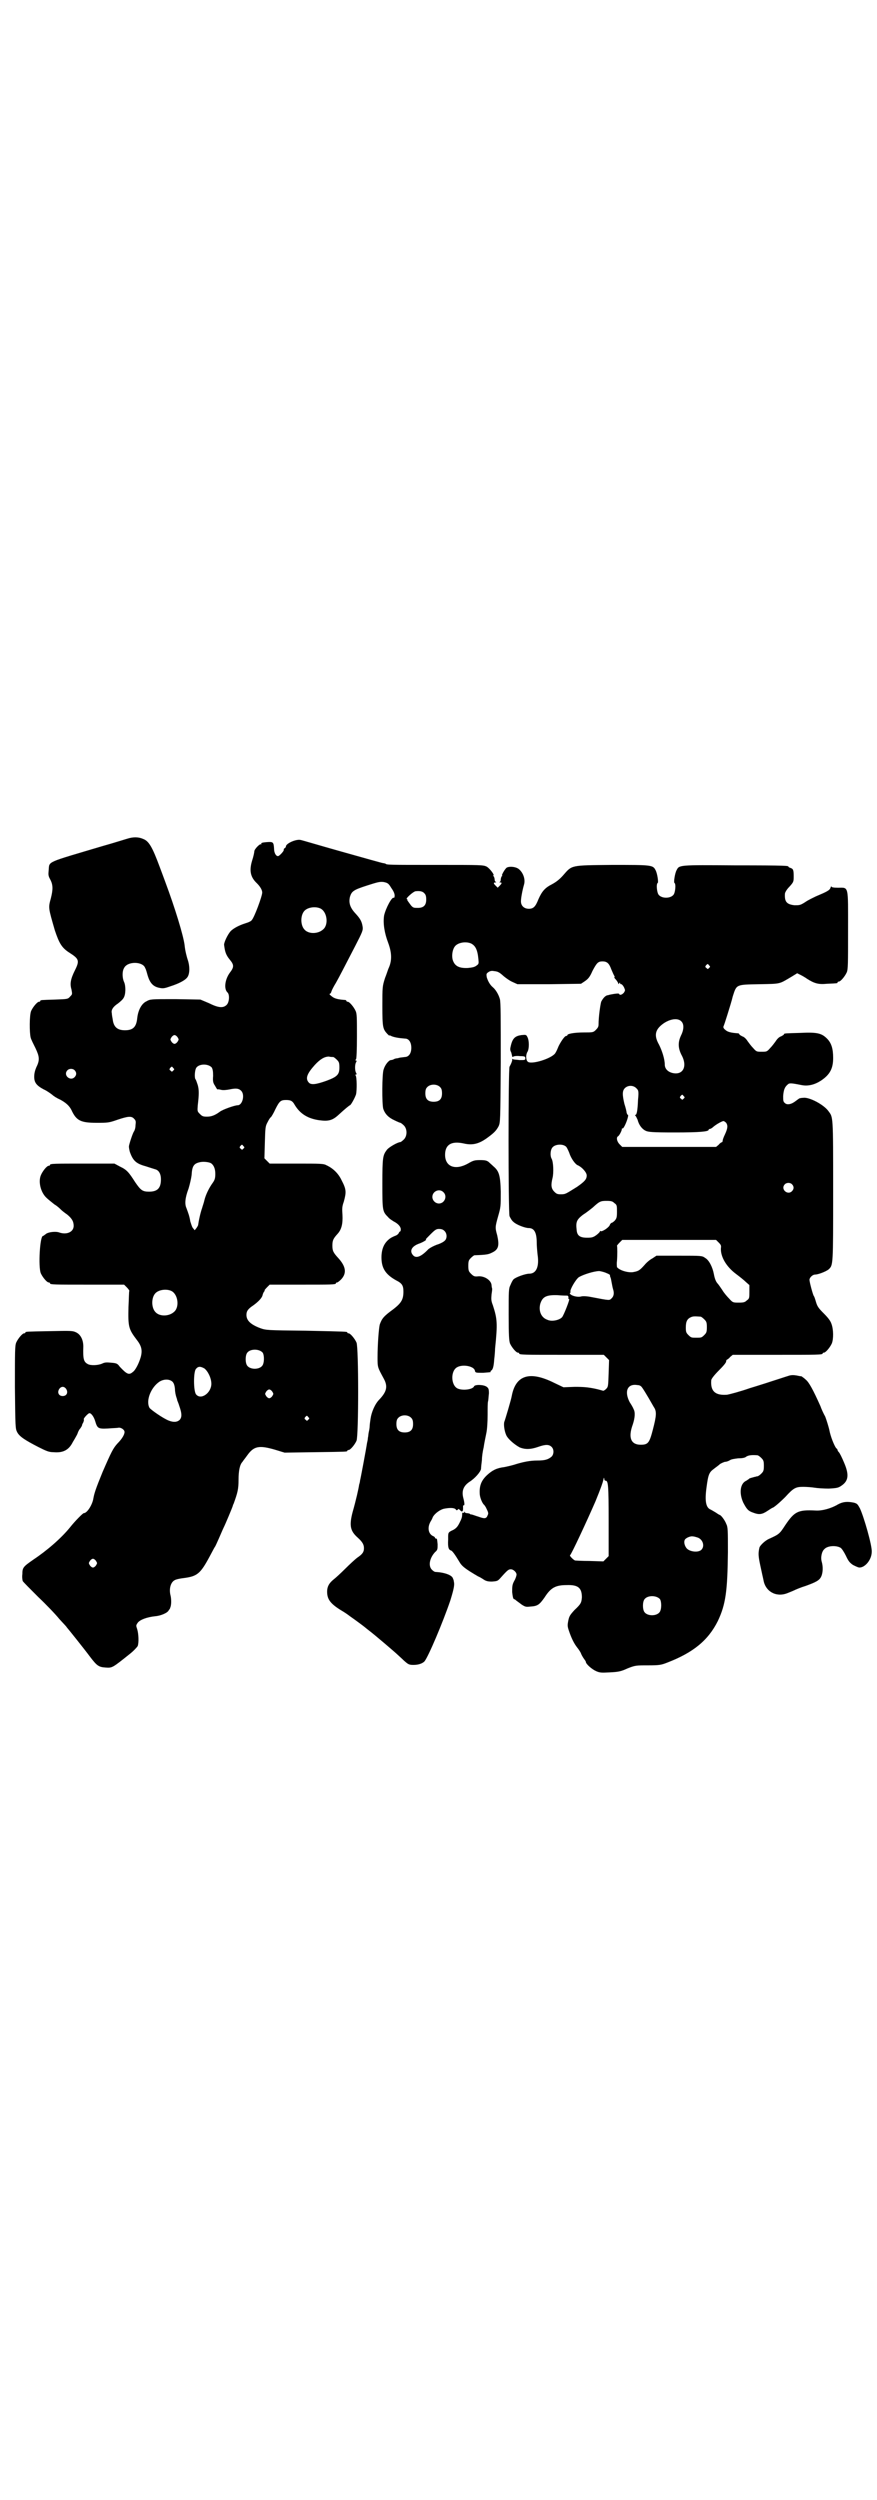 <?xml version="1.0" standalone="no"?>
<!DOCTYPE svg PUBLIC "-//W3C//DTD SVG 20010904//EN"
 "http://www.w3.org/TR/2001/REC-SVG-20010904/DTD/svg10.dtd">
<svg version="1.0" xmlns="http://www.w3.org/2000/svg"
 width="1000pt" height="2850pt" viewBox="0 0 1000 2850"
 preserveAspectRatio="xMidYMid meet">
<g transform="translate(0,2850) scale(0.5,-0.5)"
fill="#000000" stroke="none">
<path d="M291 3788 c-7 -2 -32 -10 -57 -17 -131 -39 -121 -34 -123 -55 -1 -11
-1 -13 4 -22 6 -12 6 -22 1 -42 -6 -22 -6 -21 9 -73 10 -30 16 -40 33 -51 22
-14 24 -18 13 -40 -10 -20 -12 -31 -8 -44 2 -11 2 -11 -3 -16 -5 -6 -6 -6 -34
-7 -33 -1 -34 -1 -34 -3 0 -1 -1 -2 -3 -2 -4 0 -14 -12 -18 -21 -4 -9 -4 -50
-1 -61 1 -4 6 -14 11 -24 9 -19 10 -27 2 -43 -3 -7 -5 -14 -5 -22 0 -13 5 -20
22 -29 7 -3 15 -9 19 -12 3 -3 11 -8 18 -11 13 -7 21 -14 26 -24 11 -24 21
-29 57 -29 26 0 28 0 48 7 24 8 32 9 38 2 4 -4 4 -6 3 -15 0 -6 -2 -11 -3 -13
-3 -3 -12 -31 -12 -35 0 -3 1 -8 2 -12 7 -20 14 -27 36 -33 9 -3 19 -6 22 -7
8 -2 13 -10 13 -23 0 -20 -8 -28 -27 -28 -15 0 -19 3 -32 22 -14 22 -19 28
-34 35 l-13 7 -68 0 c-68 0 -79 0 -79 -3 0 -1 -1 -2 -3 -2 -4 0 -14 -12 -18
-22 -6 -15 0 -39 13 -51 4 -4 12 -10 18 -15 7 -4 13 -10 15 -12 2 -2 8 -7 14
-11 11 -9 15 -16 15 -26 0 -14 -16 -21 -33 -15 -8 3 -26 1 -31 -4 -3 -2 -5 -4
-6 -4 -7 0 -11 -70 -5 -85 4 -9 14 -21 18 -21 2 0 3 -1 3 -2 0 -3 11 -3 90 -3
l79 0 6 -6 c3 -3 6 -7 6 -8 -1 -1 -1 -18 -2 -37 -1 -45 0 -50 19 -75 11 -14
13 -24 9 -39 -4 -14 -12 -30 -18 -34 -9 -8 -14 -5 -30 12 -5 7 -7 8 -19 9 -11
1 -15 1 -21 -2 -9 -4 -26 -5 -33 -1 -9 5 -11 11 -10 40 0 15 -6 27 -16 32 -8
4 -11 4 -60 3 -54 -1 -56 -1 -56 -3 0 -1 -1 -2 -3 -2 -4 0 -14 -12 -18 -21 -3
-7 -3 -20 -3 -102 1 -91 1 -94 5 -102 5 -10 17 -18 48 -34 18 -9 24 -12 35
-12 22 -2 35 5 44 23 3 5 6 10 7 12 1 2 3 5 4 8 1 3 3 8 6 11 2 3 4 6 4 7 0 1
1 4 3 7 1 3 2 6 1 7 -1 2 10 14 13 14 4 0 10 -8 13 -18 5 -17 7 -18 29 -17 11
1 22 1 25 2 6 0 13 -5 13 -10 0 -6 -6 -16 -16 -26 -10 -11 -14 -19 -34 -65
-16 -39 -19 -49 -21 -60 -2 -14 -14 -34 -22 -34 -2 0 -20 -18 -31 -32 -21 -26
-54 -54 -84 -74 -23 -16 -25 -18 -25 -33 -1 -6 0 -14 1 -16 1 -2 17 -18 35
-36 18 -17 40 -40 48 -50 9 -10 17 -18 17 -19 2 -2 42 -52 53 -67 16 -21 20
-24 36 -25 15 -1 15 -1 55 31 9 7 17 16 18 18 3 8 2 28 -1 38 -3 9 -3 9 1 15
5 7 21 13 40 15 13 1 29 8 31 14 2 2 3 4 3 5 3 6 3 19 1 28 -4 15 0 30 9 35 3
2 12 4 21 5 31 4 38 10 59 49 6 11 11 21 12 22 1 1 5 10 9 19 4 9 9 21 11 25
4 8 20 46 21 50 0 1 1 3 2 5 9 25 11 33 11 54 0 21 3 35 9 41 1 2 6 8 11 15
15 21 27 23 62 13 l23 -7 69 1 c72 1 74 1 74 3 0 1 1 2 3 2 4 0 14 12 18 21 5
11 5 213 0 224 -4 9 -14 21 -18 21 -2 0 -3 1 -3 2 0 2 -1 2 -95 4 -89 1 -90 1
-104 6 -21 8 -31 17 -31 30 0 9 4 14 16 22 11 8 20 17 21 24 1 3 2 6 4 8 1 1
1 2 0 2 0 0 2 3 6 7 l6 6 70 0 c70 0 81 0 81 3 0 1 1 2 3 2 1 0 5 3 9 7 13 14
11 29 -6 48 -12 13 -14 17 -14 29 0 12 2 16 12 27 9 10 12 23 11 43 -1 14 -1
19 3 30 6 22 6 28 -5 49 -7 15 -19 27 -34 34 -7 4 -13 4 -69 4 l-61 0 -6 6 -6
6 1 36 c1 33 1 37 6 46 3 6 6 11 8 12 1 1 6 9 10 18 9 18 12 21 24 21 11 0 15
-2 20 -11 12 -20 29 -31 55 -35 22 -3 31 -1 46 13 13 12 24 21 25 21 2 0 11
16 14 25 2 9 2 39 -1 43 -1 1 -1 2 1 2 1 0 2 1 0 4 -3 5 -3 19 0 24 2 3 1 4 0
4 -2 0 -2 1 0 3 1 1 2 20 2 52 0 42 0 52 -3 58 -4 9 -14 21 -18 21 -2 0 -3 1
-3 2 0 1 -1 1 -2 2 -16 1 -25 3 -31 8 -4 3 -7 6 -5 6 1 0 3 2 4 6 1 3 5 11 10
19 9 16 17 32 44 84 17 33 18 36 17 44 -2 13 -6 19 -17 31 -12 13 -15 24 -12
37 4 13 8 16 39 26 25 8 29 9 38 8 9 -2 11 -3 17 -13 5 -7 8 -13 8 -18 0 -3
-1 -6 -2 -5 -4 3 -18 -23 -22 -40 -3 -18 1 -41 9 -62 9 -24 9 -42 1 -59 -1 -2
-4 -12 -8 -22 -6 -19 -6 -20 -6 -64 0 -48 1 -52 11 -63 3 -3 5 -5 5 -4 0 1 2
0 4 -1 6 -3 18 -5 32 -6 8 0 14 -8 14 -21 0 -13 -6 -21 -15 -21 -6 -1 -11 -1
-13 -2 -1 0 -3 -1 -5 -1 -2 0 -5 -1 -7 -2 -1 -1 -5 -2 -7 -2 -5 -1 -13 -11
-16 -21 -4 -9 -4 -80 -1 -90 4 -12 12 -20 25 -26 6 -3 13 -6 14 -6 1 0 5 -3 8
-6 8 -8 8 -24 0 -32 -3 -3 -7 -6 -8 -6 -6 0 -27 -12 -31 -18 -9 -12 -10 -17
-10 -76 0 -62 0 -64 13 -77 3 -4 10 -8 13 -10 10 -5 16 -12 16 -18 0 -3 -1 -5
-2 -5 -1 0 -2 -2 -3 -4 -1 -2 -4 -4 -6 -5 -3 -1 -10 -4 -14 -7 -12 -9 -18 -21
-19 -39 -1 -27 8 -42 33 -56 14 -7 17 -12 17 -26 0 -18 -5 -26 -23 -40 -22
-16 -26 -21 -31 -35 -2 -8 -5 -44 -5 -75 0 -23 0 -22 14 -48 10 -18 7 -30 -10
-48 -10 -10 -18 -29 -20 -44 -1 -7 -2 -14 -2 -17 0 -3 -1 -9 -2 -13 -1 -4 -1
-10 -2 -13 0 -3 -1 -8 -2 -12 -2 -14 -15 -83 -16 -86 0 -2 -1 -6 -2 -9 -1 -8
-7 -35 -15 -63 -8 -31 -5 -43 12 -58 11 -10 14 -16 14 -24 0 -9 -4 -14 -16
-22 -5 -4 -17 -15 -27 -25 -10 -10 -22 -21 -26 -24 -10 -8 -15 -16 -15 -28 0
-17 7 -27 31 -42 7 -4 16 -10 21 -14 13 -9 33 -24 34 -25 1 -1 5 -4 10 -8 12
-9 60 -50 65 -55 2 -2 9 -8 14 -13 10 -9 12 -10 22 -10 11 0 20 3 25 8 9 11
42 89 59 139 8 26 10 36 8 43 0 2 -1 5 -2 7 -2 8 -20 14 -40 15 -2 0 -5 2 -8
5 -9 9 -5 27 7 40 6 5 6 7 6 18 -1 9 -1 13 -3 13 -2 0 -3 1 -3 2 0 1 -2 3 -5
4 -10 5 -13 19 -5 33 2 3 4 7 5 10 5 9 17 17 25 19 15 3 24 2 27 -1 2 -3 3 -3
5 -1 1 2 2 2 5 -1 4 -5 7 -4 7 3 0 3 0 6 0 7 0 0 1 1 2 1 2 0 1 8 -2 19 -3 14
1 25 14 34 13 8 26 23 27 30 0 3 1 12 2 20 0 8 2 21 4 29 1 8 4 22 6 32 2 9 3
27 3 42 0 14 0 28 1 31 1 3 1 11 2 18 0 10 -1 12 -5 15 -6 5 -27 6 -29 1 -3
-7 -25 -10 -37 -5 -16 7 -17 41 -1 49 13 7 38 2 40 -8 1 -5 2 -5 19 -5 10 1
17 1 17 2 -1 1 0 2 1 3 4 2 6 10 7 25 1 8 2 20 2 25 6 58 5 68 -5 99 -4 10 -4
14 -3 25 1 7 2 13 1 14 0 0 -1 4 -1 7 -1 11 -16 21 -30 20 -9 -1 -11 0 -17 6
-5 5 -6 7 -6 18 0 11 1 13 6 18 3 3 7 6 8 6 28 1 32 2 40 6 15 7 17 16 12 39
-5 18 -5 19 2 44 6 21 6 22 6 56 -1 38 -4 47 -17 58 -3 3 -9 8 -11 10 -4 3 -8
4 -19 4 -13 0 -16 -1 -28 -8 -29 -16 -52 -7 -52 20 0 23 14 32 42 26 21 -5 36
-1 56 14 15 11 19 16 24 25 4 9 4 10 5 145 0 102 0 138 -2 145 -3 11 -10 22
-16 27 -6 5 -11 13 -14 23 -1 7 -1 8 3 11 4 3 8 4 13 3 9 -1 12 -2 23 -12 5
-4 13 -10 20 -13 l11 -5 72 0 73 1 9 6 c7 5 11 9 17 23 10 19 13 22 23 22 10
0 15 -4 20 -18 3 -7 6 -14 7 -15 1 -2 1 -3 0 -3 -1 0 1 -3 4 -6 3 -4 5 -7 5
-9 0 -1 1 -1 2 1 1 2 2 2 2 1 0 -2 1 -3 3 -3 1 0 4 -3 6 -7 3 -7 3 -7 0 -12
-4 -5 -10 -7 -11 -3 -1 1 -4 1 -11 0 -6 -1 -12 -2 -14 -3 -6 0 -12 -7 -16 -15
-2 -7 -6 -34 -6 -52 0 -5 -2 -8 -6 -12 -6 -6 -7 -6 -28 -6 -21 0 -37 -3 -37
-6 0 -1 -1 -2 -3 -2 -3 0 -11 -11 -17 -23 -2 -5 -5 -12 -7 -15 -6 -13 -58 -29
-64 -20 -4 4 -4 16 0 22 4 7 4 25 0 33 -3 6 -3 6 -14 5 -14 -2 -20 -7 -24 -24
-2 -8 -2 -10 1 -16 1 -4 2 -8 2 -9 0 -1 1 -1 3 0 1 1 8 2 15 1 11 0 12 -1 12
-5 0 -4 -1 -4 -13 -4 -7 1 -14 1 -15 2 -1 1 -2 1 -2 0 1 -2 -2 -10 -6 -17 -3
-6 -3 -331 0 -341 2 -4 5 -10 9 -13 6 -6 26 -14 35 -14 12 0 18 -10 18 -33 0
-7 1 -19 2 -28 4 -27 -3 -43 -19 -43 -9 0 -31 -8 -36 -13 -2 -2 -5 -8 -7 -13
-4 -8 -4 -13 -4 -67 0 -49 1 -60 3 -66 4 -9 14 -21 18 -21 2 0 3 -1 3 -2 0 -3
12 -3 102 -3 l91 0 6 -6 6 -6 -1 -30 c-1 -30 -1 -31 -6 -36 -3 -3 -6 -4 -6 -4
-1 0 -10 3 -20 5 -15 3 -25 4 -45 4 l-26 -1 -21 10 c-56 28 -88 18 -97 -30 -1
-7 -15 -54 -17 -59 -2 -7 1 -25 6 -33 5 -8 18 -19 29 -25 12 -5 25 -5 42 1 17
6 25 6 31 0 6 -6 5 -17 0 -22 -8 -7 -16 -9 -33 -9 -16 0 -32 -3 -54 -10 -7 -2
-16 -4 -21 -5 -17 -2 -27 -7 -39 -18 -13 -12 -18 -24 -17 -42 0 -9 6 -23 10
-26 1 -1 4 -5 6 -10 4 -8 4 -10 2 -14 -3 -8 -7 -8 -21 -3 -7 2 -14 5 -16 5 -2
0 -4 1 -4 2 -1 0 -4 1 -6 1 -3 0 -5 1 -5 3 0 1 -1 1 -1 -1 -1 -1 -2 -2 -3 -1
-1 1 -2 -1 -2 -2 0 -8 -1 -11 -6 -21 -4 -8 -7 -12 -14 -16 -13 -6 -12 -6 -12
-22 -1 -18 1 -23 6 -25 3 0 10 -10 19 -25 6 -11 14 -17 43 -34 5 -2 11 -6 14
-8 5 -3 9 -4 18 -4 12 1 13 1 20 9 16 18 18 19 23 19 6 0 13 -7 13 -12 0 -2
-2 -9 -5 -14 -5 -9 -5 -13 -5 -26 1 -9 2 -15 4 -16 1 0 3 -1 5 -3 1 -1 7 -5
12 -9 9 -6 11 -6 20 -5 17 1 21 4 33 21 14 22 25 28 50 28 26 1 35 -6 35 -28
-1 -12 -2 -15 -17 -29 -10 -11 -12 -14 -14 -24 -2 -10 -2 -13 1 -22 6 -18 12
-30 19 -39 4 -5 8 -11 9 -14 1 -3 4 -8 6 -11 3 -4 5 -7 5 -8 0 -5 14 -17 23
-21 9 -4 12 -4 32 -3 19 1 25 2 40 9 18 7 19 7 47 7 26 0 30 1 43 6 60 23 94
51 116 95 18 38 22 68 23 157 0 52 0 57 -4 65 -3 8 -12 20 -15 20 0 0 -4 2 -8
5 -5 3 -10 6 -12 7 -11 4 -14 19 -10 49 4 31 6 36 17 44 5 4 11 8 14 11 3 2 8
4 11 5 4 0 9 2 12 4 3 2 10 3 18 4 9 0 16 1 19 4 5 3 12 4 25 3 2 0 6 -3 9 -6
5 -5 6 -7 6 -18 0 -11 -1 -13 -6 -18 -3 -3 -7 -6 -9 -6 -2 0 -4 -1 -4 -1 -1 0
-5 -1 -8 -2 -4 -1 -7 -2 -7 -3 0 0 -3 -2 -6 -4 -14 -6 -17 -28 -7 -50 8 -15
11 -19 23 -23 13 -5 20 -4 32 4 6 4 11 7 11 7 3 0 17 12 30 25 19 21 24 23 41
23 8 0 20 -1 26 -2 6 -1 20 -2 32 -2 19 1 22 2 28 6 17 11 19 25 7 53 -5 12
-10 22 -12 24 -2 2 -3 4 -3 5 0 1 -1 3 -3 4 -4 5 -13 26 -16 43 -2 8 -6 21 -9
29 -4 7 -9 18 -11 24 -17 38 -26 54 -33 60 -4 4 -9 7 -10 8 -2 0 -7 1 -12 2
-6 1 -10 1 -15 0 -3 -1 -16 -5 -28 -9 -12 -4 -40 -13 -63 -20 -23 -8 -46 -14
-52 -15 -27 -2 -38 8 -36 33 0 3 7 12 17 22 10 10 17 18 17 21 0 2 1 4 2 4 0
0 4 2 7 6 l6 5 97 0 c96 0 108 0 108 3 0 1 1 2 3 2 4 0 14 12 18 21 4 10 4 32
-1 45 -2 6 -7 13 -17 23 -12 12 -15 16 -18 26 -2 7 -4 13 -5 14 -2 2 -10 32
-10 37 0 5 7 12 13 12 7 0 25 7 31 12 10 10 10 8 10 179 0 175 0 167 -11 182
-11 15 -44 32 -57 30 -4 0 -8 -1 -8 -1 -1 0 -5 -3 -9 -6 -10 -8 -20 -10 -25
-5 -4 3 -4 6 -4 16 1 13 3 20 10 26 4 4 7 4 32 -1 15 -3 30 1 44 10 21 14 28
28 28 52 0 21 -4 34 -14 44 -12 12 -22 15 -61 13 -35 -1 -37 -1 -37 -3 0 -1
-3 -3 -7 -5 -4 -1 -9 -6 -12 -11 -3 -4 -8 -11 -13 -16 -7 -8 -8 -8 -19 -8 -11
0 -12 0 -19 8 -5 5 -10 12 -13 16 -3 5 -8 10 -12 11 -4 2 -7 4 -7 5 0 1 -1 1
-2 2 -16 1 -25 3 -30 8 -4 3 -5 6 -4 8 1 2 5 14 9 27 4 13 10 32 12 41 9 28 7
27 61 28 50 1 44 0 73 17 l13 8 8 -4 c4 -2 11 -6 15 -9 16 -10 25 -13 45 -11
24 1 24 1 24 3 0 1 1 2 3 2 4 0 14 12 18 21 3 7 3 19 3 96 0 104 2 97 -23 97
-11 0 -15 1 -15 3 0 1 -1 0 -2 -3 -2 -6 -8 -9 -34 -20 -6 -3 -17 -8 -24 -13
-11 -7 -13 -7 -24 -7 -18 2 -23 8 -22 26 0 3 4 10 10 16 10 11 10 12 10 24 0
14 -1 17 -7 19 -3 1 -5 2 -5 3 0 2 -2 3 -122 3 -128 1 -127 1 -133 -11 -4 -7
-7 -28 -5 -29 4 -2 2 -22 -2 -27 -7 -9 -27 -9 -34 0 -4 5 -6 25 -2 27 2 1 -1
22 -5 29 -6 12 -9 12 -99 12 -96 -1 -91 0 -112 -24 -9 -10 -16 -15 -25 -20
-16 -8 -23 -16 -31 -34 -7 -18 -12 -22 -22 -22 -11 0 -18 7 -18 17 0 7 3 24 7
38 4 13 -3 30 -14 37 -7 4 -19 5 -25 2 -4 -2 -13 -18 -11 -18 1 0 1 -1 -1 -2
-1 -2 -2 -5 -2 -7 0 -3 -1 -5 -2 -6 -2 0 -2 -1 1 -1 4 0 4 -2 -2 -8 l-4 -4 -5
5 c-5 5 -5 7 0 7 2 0 2 1 1 1 -2 1 -3 3 -3 6 0 2 -1 5 -2 7 -2 1 -2 2 -1 2 4
0 -8 16 -15 20 -8 4 -12 4 -115 4 -109 0 -114 0 -116 3 -1 0 -3 1 -5 1 -2 0
-44 12 -94 26 -50 14 -93 27 -95 27 -10 2 -33 -8 -33 -15 0 -1 -1 -3 -3 -4 -2
-1 -2 -3 -2 -4 1 -2 -10 -14 -13 -14 -5 0 -9 8 -9 17 -1 15 -2 16 -16 15 -13
-1 -14 -2 -13 -5 0 -1 0 -1 -1 0 -2 2 -15 -11 -15 -16 0 -2 -2 -12 -5 -21 -7
-23 -4 -38 11 -52 7 -7 12 -15 12 -21 0 -8 -18 -57 -24 -63 -1 -2 -7 -5 -14
-7 -16 -5 -28 -12 -34 -18 -7 -8 -15 -25 -15 -31 2 -16 4 -23 13 -34 10 -12
10 -17 0 -30 -11 -15 -14 -37 -5 -45 5 -5 4 -22 -2 -28 -8 -8 -19 -7 -41 4
l-19 8 -57 1 c-57 0 -57 0 -66 -5 -11 -5 -19 -20 -21 -38 -2 -20 -9 -28 -28
-28 -18 0 -26 8 -28 25 -1 5 -2 11 -2 14 -2 7 3 15 14 22 5 4 11 9 13 13 5 8
5 27 1 36 -4 8 -5 24 0 32 8 16 43 15 48 0 2 -3 4 -11 6 -18 5 -16 12 -24 25
-27 9 -2 12 -2 26 3 22 7 36 15 40 22 5 8 5 25 0 39 -2 6 -6 21 -7 33 -3 23
-22 85 -44 144 -4 11 -10 27 -13 35 -16 43 -24 58 -37 63 -11 5 -23 5 -36 1z
m677 -125 c3 -3 4 -7 4 -14 0 -13 -6 -19 -19 -19 -9 0 -11 0 -16 6 -8 11 -9
12 -8 13 1 0 0 1 -1 1 -5 0 15 18 20 18 9 1 16 0 20 -5z m-238 -34 c16 -7 20
-37 7 -48 -12 -11 -34 -11 -43 0 -9 10 -9 32 0 42 7 8 24 11 36 6z m344 -80
c10 -5 15 -14 17 -36 1 -10 1 -11 -5 -15 -4 -3 -9 -4 -19 -5 -21 -1 -31 5 -35
20 -2 10 0 23 6 30 7 8 24 11 36 6z m543 -50 c3 -3 3 -3 0 -6 -3 -3 -3 -3 -6
0 -3 2 -3 3 -1 6 4 4 4 4 7 0z m-63 -128 c6 -6 6 -18 -1 -32 -7 -15 -7 -28 1
-44 15 -27 3 -48 -22 -41 -10 3 -16 10 -16 19 0 12 -6 31 -13 45 -12 21 -9 34
8 47 16 12 35 15 43 6z m-1149 -36 c3 -5 3 -5 0 -10 -2 -3 -5 -5 -7 -5 -2 0
-5 2 -7 5 -3 5 -3 5 0 10 2 3 5 5 7 5 2 0 5 -2 7 -5z m355 -45 c1 0 5 -3 8 -6
5 -5 6 -7 6 -18 0 -16 -5 -21 -29 -30 -25 -9 -36 -10 -41 -4 -8 9 -4 20 14 40
12 13 22 19 32 19 4 -1 8 -1 10 -1z m-277 -24 c2 -4 3 -8 3 -19 -1 -12 0 -16
4 -22 3 -5 5 -9 6 -9 0 1 5 0 9 -1 5 -1 12 0 18 1 14 3 21 3 27 -3 9 -9 3 -33
-8 -33 -7 0 -35 -10 -41 -15 -11 -8 -19 -11 -29 -11 -9 0 -11 1 -16 6 -6 6 -6
6 -5 20 3 25 3 35 0 46 -2 6 -4 12 -5 13 -3 3 -2 22 2 27 7 9 27 9 35 0z m-88
-1 c3 -3 3 -3 0 -6 -3 -3 -3 -3 -6 0 -3 2 -3 3 -1 6 4 4 4 4 7 0z m-225 -5 c5
-5 5 -11 0 -16 -10 -10 -27 5 -16 16 4 4 12 4 16 0z m834 -39 c3 -3 4 -7 4
-14 0 -13 -6 -19 -19 -19 -13 0 -19 6 -19 19 0 7 1 11 4 14 7 8 23 8 30 0z
m447 -2 c5 -5 6 -6 4 -27 -1 -25 -3 -34 -6 -34 -1 0 -1 -1 0 -2 1 0 3 -5 5 -9
3 -12 10 -21 18 -25 6 -3 15 -4 67 -4 57 0 77 2 77 6 0 1 1 2 3 2 1 0 5 2 8 5
7 6 20 13 23 13 1 0 4 -2 6 -4 4 -6 4 -12 -3 -27 -3 -6 -5 -12 -5 -14 0 -2 -1
-3 -1 -3 -1 0 -5 -2 -8 -6 l-6 -5 -107 0 -107 0 -6 6 c-6 6 -8 15 -4 18 3 1 9
13 9 16 0 2 1 3 2 2 1 0 3 3 5 7 5 10 9 24 7 24 -1 0 -2 2 -3 5 0 2 -2 11 -5
20 -5 21 -5 30 1 36 7 7 19 7 26 0z m108 -18 c3 -3 3 -3 0 -6 -3 -3 -3 -3 -6
0 -3 2 -3 3 -1 6 4 4 4 4 7 0z m-1004 -114 c3 -3 3 -3 0 -6 -3 -3 -3 -3 -6 0
-3 2 -3 3 -1 6 4 4 4 4 7 0z m734 0 c3 -1 6 -8 9 -15 4 -13 14 -27 20 -29 9
-4 20 -16 20 -23 0 -9 -5 -14 -22 -26 -26 -16 -26 -17 -37 -17 -8 0 -10 1 -15
6 -7 7 -8 15 -4 31 3 12 2 37 -2 44 -4 7 -3 22 3 27 6 6 21 7 28 2z m-808 -39
c6 -4 10 -12 10 -24 0 -10 -1 -14 -6 -21 -8 -11 -16 -27 -19 -40 -1 -5 -4 -13
-5 -17 -4 -11 -8 -30 -9 -38 0 -2 -2 -5 -4 -8 l-4 -5 -4 5 c-2 2 -4 9 -6 15
-2 13 -5 20 -9 31 -4 9 -3 23 5 44 3 10 6 23 7 31 1 20 5 26 18 29 7 2 20 1
26 -2z m1325 -48 c5 -5 5 -11 0 -16 -10 -10 -27 5 -16 16 4 4 12 4 16 0z
m-795 -18 c10 -9 3 -26 -10 -26 -8 0 -15 7 -15 15 0 13 16 20 25 11z m390 -25
c6 -4 6 -6 6 -20 0 -13 -1 -15 -5 -20 -3 -3 -6 -5 -7 -5 -1 0 -3 -2 -4 -4 -1
-6 -18 -17 -21 -15 -1 1 -2 0 -2 -1 0 -1 -4 -5 -8 -8 -7 -5 -10 -6 -21 -6 -17
0 -23 5 -24 18 -2 18 0 23 14 34 8 5 18 13 23 17 15 14 18 15 31 15 11 0 14
-1 18 -5z m-388 -63 c7 -6 7 -18 1 -23 -3 -3 -11 -7 -18 -9 -8 -3 -15 -7 -19
-10 -16 -17 -28 -22 -35 -14 -9 10 -3 21 15 27 8 3 18 9 14 9 -1 0 4 5 11 12
10 10 13 12 19 12 5 0 9 -1 12 -4z m626 -27 c5 -5 6 -7 5 -13 -1 -19 12 -42
35 -59 8 -6 18 -14 22 -18 l8 -7 0 -15 c0 -14 0 -16 -6 -20 -4 -4 -7 -5 -18
-5 -13 0 -14 0 -22 9 -4 4 -12 13 -16 20 -4 6 -9 13 -10 14 -4 4 -7 11 -9 22
-3 16 -11 32 -20 37 -7 5 -8 5 -59 5 l-52 0 -9 -6 c-6 -3 -14 -10 -18 -15 -10
-11 -13 -14 -24 -16 -11 -3 -33 3 -39 11 0 1 -1 7 0 14 1 12 1 33 0 35 0 0 2
3 6 7 l6 6 107 0 107 0 6 -6z m-255 -70 c5 -2 8 -4 7 -5 0 0 0 -2 1 -4 1 -2 2
-7 3 -13 1 -5 2 -11 3 -14 3 -9 2 -16 -3 -21 -6 -5 -1 -6 -48 3 -10 2 -19 2
-22 1 -7 -2 -20 1 -24 5 -2 2 -2 3 -1 3 1 0 1 1 1 3 -2 4 12 28 19 33 10 6 35
14 47 14 6 -1 13 -3 17 -5z m-994 -40 c16 -7 20 -37 7 -48 -12 -11 -34 -11
-43 0 -9 10 -9 32 0 42 7 8 24 11 36 6z m904 -11 c2 -1 3 -3 2 -6 0 -1 1 -2 2
-2 2 0 -12 -36 -16 -41 -6 -7 -24 -11 -34 -6 -14 5 -20 20 -16 36 5 16 13 21
40 20 10 -1 20 -1 22 -1z m304 -48 c1 0 5 -3 8 -6 5 -5 6 -7 6 -18 0 -11 -1
-13 -6 -18 -6 -6 -7 -6 -18 -6 -11 0 -12 0 -18 6 -5 5 -6 7 -6 17 0 14 3 20
12 24 5 2 8 2 22 1z m-999 -82 c4 -6 4 -24 -1 -30 -7 -9 -27 -9 -34 0 -5 6 -5
24 0 30 7 9 27 9 35 0z m-133 -36 c8 -6 16 -22 16 -35 0 -21 -24 -38 -35 -24
-6 8 -6 52 0 58 5 6 10 6 19 1z m-73 -30 c3 -3 5 -7 6 -17 0 -7 2 -15 3 -18 1
-3 2 -6 2 -7 0 -1 3 -7 5 -14 6 -17 6 -25 1 -31 -6 -6 -15 -6 -25 -2 -13 5
-40 24 -44 29 -9 16 3 47 23 60 10 6 22 6 29 0z m1069 -11 c2 -1 12 -17 29
-47 7 -10 6 -20 -2 -51 -8 -31 -11 -35 -28 -35 -22 0 -29 16 -18 46 5 15 6 28
2 35 -1 3 -5 10 -9 16 -13 25 -5 43 18 39 3 0 6 -1 8 -3z m-1311 -6 c5 -8 1
-16 -8 -16 -9 0 -13 8 -8 16 2 3 5 5 8 5 3 0 6 -2 8 -5z m470 -6 c3 -5 3 -5 0
-10 -2 -3 -5 -5 -7 -5 -2 0 -5 2 -7 5 -3 5 -3 5 0 10 2 3 5 5 7 5 2 0 5 -2 7
-5z m317 -60 c3 -3 4 -7 4 -14 0 -13 -6 -19 -19 -19 -13 0 -19 6 -19 19 0 7 1
11 4 14 7 8 23 8 30 0z m-235 2 c3 -3 3 -3 0 -6 -3 -3 -3 -3 -6 0 -3 2 -3 3
-1 6 4 4 4 4 7 0z m678 -145 c6 0 7 -10 7 -91 l0 -81 -6 -6 -6 -6 -32 1 c-17
0 -32 1 -32 1 -3 0 -14 11 -12 12 3 2 38 77 58 123 13 32 16 41 18 49 1 5 1 6
2 3 0 -3 1 -5 3 -5z m208 -129 c13 -3 19 -19 11 -28 -7 -8 -29 -5 -35 4 -5 7
-6 16 -2 20 4 4 13 7 17 6 2 0 6 -1 9 -2z m-1370 -54 c3 -5 3 -5 0 -10 -2 -3
-5 -5 -7 -5 -2 0 -5 2 -7 5 -3 5 -3 5 0 10 2 3 5 5 7 5 2 0 5 -2 7 -5z m1286
-87 c4 -6 4 -24 -1 -30 -7 -9 -27 -9 -34 0 -5 6 -5 24 0 30 7 9 27 9 35 0z"/>
<path d="M1911 2270 c-15 -9 -36 -15 -51 -14 -40 2 -48 -2 -69 -33 -13 -20
-14 -21 -36 -31 -10 -4 -21 -15 -23 -20 -3 -13 -3 -19 2 -42 3 -14 6 -28 7
-32 4 -26 28 -40 53 -31 5 2 13 5 17 7 4 2 16 7 26 10 25 9 32 13 36 22 4 9 4
23 1 33 -3 10 0 24 6 29 7 8 27 9 37 3 3 -2 8 -10 12 -18 6 -13 9 -16 16 -21
6 -3 12 -6 15 -6 13 0 28 18 28 36 1 14 -18 80 -27 99 -5 9 -6 11 -14 13 -15
3 -25 2 -36 -4z"/>
</g>
</svg>
